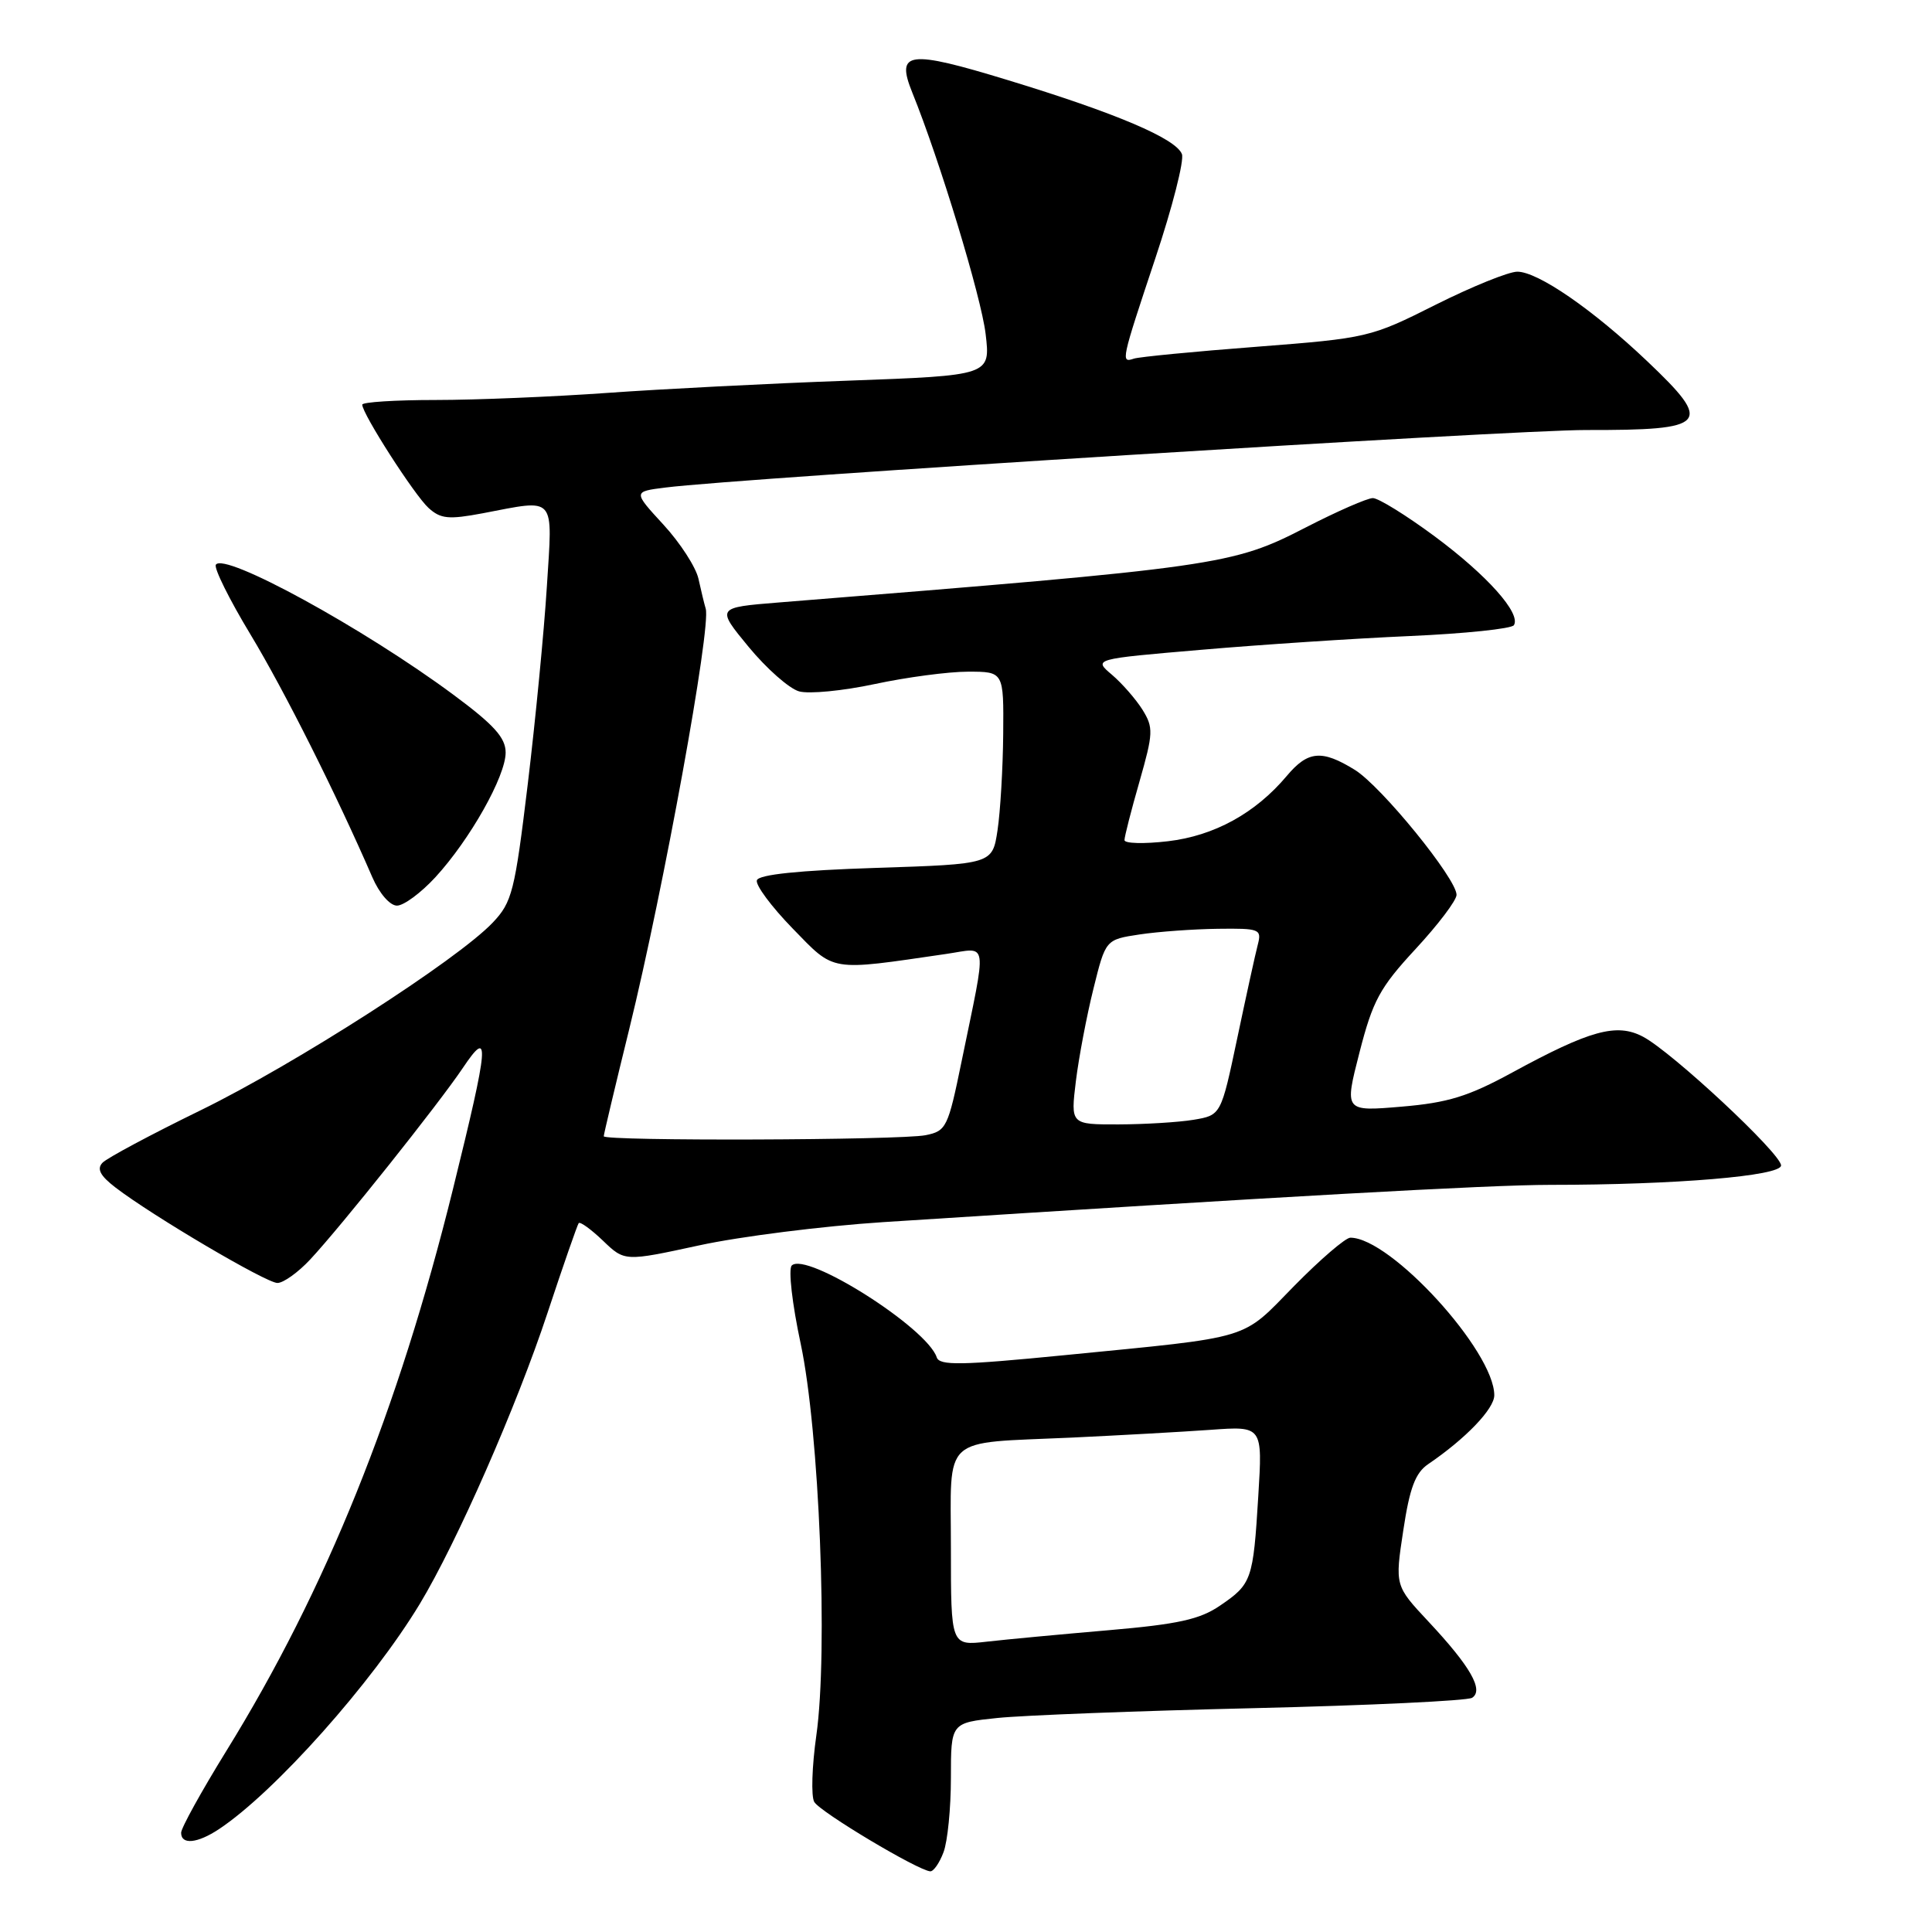 <?xml version="1.0" encoding="UTF-8" standalone="no"?>
<!DOCTYPE svg PUBLIC "-//W3C//DTD SVG 1.1//EN" "http://www.w3.org/Graphics/SVG/1.1/DTD/svg11.dtd" >
<svg xmlns="http://www.w3.org/2000/svg" xmlns:xlink="http://www.w3.org/1999/xlink" version="1.1" viewBox="0 0 256 256">
 <g >
 <path fill="currentColor"
d=" M 125.02 245.43 C 125.56 244.02 126.00 239.59 126.00 235.58 C 126.00 228.28 126.00 228.28 132.17 227.64 C 135.56 227.29 150.83 226.70 166.12 226.34 C 181.40 225.98 194.42 225.36 195.05 224.97 C 196.65 223.98 194.85 220.82 189.28 214.87 C 184.83 210.11 184.83 210.11 185.94 202.80 C 186.79 197.15 187.54 195.16 189.25 194.00 C 194.22 190.62 198.00 186.68 198.00 184.88 C 198.00 179.04 184.27 164.00 178.93 164.00 C 178.29 164.00 174.94 166.88 171.49 170.39 C 164.37 177.66 166.28 177.08 141.03 179.57 C 127.32 180.92 124.49 180.97 124.12 179.85 C 122.81 175.92 106.81 165.79 104.91 167.69 C 104.44 168.16 104.97 172.80 106.09 178.02 C 108.57 189.63 109.74 218.87 108.17 229.94 C 107.59 234.03 107.46 238.00 107.89 238.76 C 108.62 240.08 121.66 247.87 123.27 247.96 C 123.70 247.98 124.49 246.85 125.02 245.43 Z  M 29.03 242.36 C 36.43 237.44 49.32 222.97 55.64 212.50 C 60.53 204.39 68.46 186.34 72.54 173.99 C 74.63 167.67 76.50 162.31 76.68 162.07 C 76.87 161.84 78.32 162.89 79.90 164.40 C 82.77 167.16 82.77 167.16 92.64 165.02 C 98.06 163.84 109.03 162.46 117.00 161.94 C 169.68 158.55 197.33 157.00 205.41 157.00 C 221.98 157.00 236.00 155.82 236.00 154.43 C 236.00 152.86 221.53 139.37 217.69 137.36 C 214.21 135.53 210.67 136.51 200.37 142.12 C 194.55 145.29 191.86 146.12 185.69 146.64 C 178.13 147.28 178.13 147.28 180.14 139.45 C 181.90 132.59 182.82 130.88 187.57 125.75 C 190.56 122.52 193.00 119.30 193.00 118.57 C 193.00 116.43 183.04 104.19 179.52 102.01 C 175.15 99.31 173.31 99.47 170.50 102.82 C 166.34 107.76 160.90 110.75 154.75 111.47 C 151.59 111.84 149.00 111.77 149.00 111.32 C 149.00 110.86 149.89 107.37 150.99 103.55 C 152.82 97.14 152.85 96.41 151.39 94.05 C 150.51 92.65 148.69 90.56 147.34 89.41 C 144.87 87.32 144.87 87.32 159.19 86.10 C 167.06 85.42 179.48 84.60 186.78 84.28 C 194.09 83.96 200.31 83.31 200.60 82.84 C 201.56 81.28 197.08 76.25 190.13 71.09 C 186.35 68.29 182.65 66.00 181.91 66.00 C 181.18 66.00 177.18 67.75 173.04 69.88 C 163.27 74.91 161.67 75.14 103.20 79.83 C 94.90 80.50 94.90 80.50 99.20 85.72 C 101.57 88.59 104.57 91.24 105.88 91.61 C 107.19 91.98 111.70 91.54 115.91 90.64 C 120.11 89.74 125.67 89.00 128.27 89.00 C 133.00 89.00 133.00 89.00 132.93 97.25 C 132.89 101.79 132.55 107.53 132.18 110.00 C 131.50 114.50 131.50 114.50 116.08 115.00 C 105.86 115.33 100.54 115.88 100.29 116.64 C 100.08 117.26 102.21 120.13 105.02 123.02 C 110.68 128.83 109.76 128.68 125.39 126.40 C 131.02 125.58 130.81 124.11 127.41 140.67 C 125.62 149.41 125.39 149.87 122.64 150.42 C 119.28 151.09 80.00 151.22 80.00 150.56 C 80.00 150.31 81.52 143.90 83.39 136.31 C 87.95 117.72 94.25 83.09 93.51 80.65 C 93.32 80.02 92.89 78.24 92.55 76.69 C 92.21 75.15 90.12 71.92 87.90 69.51 C 83.88 65.14 83.88 65.14 88.19 64.60 C 98.03 63.35 200.34 56.96 210.17 56.98 C 226.37 57.01 227.07 56.22 218.25 47.85 C 211.04 41.00 203.77 36.00 201.05 36.00 C 199.90 36.00 195.02 37.98 190.21 40.39 C 181.62 44.71 181.21 44.81 166.48 45.95 C 158.24 46.58 150.94 47.29 150.25 47.52 C 148.49 48.11 148.54 47.89 153.09 34.22 C 155.35 27.46 156.93 21.25 156.61 20.42 C 155.82 18.36 147.89 14.99 133.56 10.62 C 120.33 6.58 118.67 6.79 120.88 12.26 C 124.50 21.18 130.03 39.38 130.60 44.25 C 131.25 49.75 131.25 49.75 112.37 50.44 C 101.99 50.81 87.65 51.55 80.50 52.06 C 73.35 52.57 63.11 53.00 57.75 53.00 C 52.39 53.00 48.00 53.28 48.00 53.62 C 48.00 54.83 54.93 65.63 56.79 67.31 C 58.39 68.76 59.45 68.86 63.97 68.01 C 73.79 66.14 73.23 65.50 72.46 77.75 C 72.09 83.66 70.95 95.43 69.93 103.91 C 68.21 118.15 67.86 119.54 65.29 122.25 C 60.59 127.20 39.16 140.97 26.58 147.12 C 20.02 150.32 14.17 153.45 13.58 154.07 C 12.80 154.89 13.27 155.79 15.30 157.35 C 20.21 161.12 35.28 170.00 36.76 170.00 C 37.55 170.00 39.51 168.60 41.11 166.88 C 45.18 162.52 58.10 146.31 61.32 141.52 C 64.98 136.07 64.82 138.12 60.02 157.56 C 52.77 186.89 43.18 210.68 29.99 232.01 C 26.70 237.34 24.00 242.22 24.00 242.85 C 24.00 244.48 26.15 244.27 29.03 242.36 Z  M 57.68 116.25 C 62.27 111.26 67.00 102.86 67.00 99.72 C 67.00 97.75 65.47 96.05 60.07 92.05 C 48.17 83.23 29.67 73.11 28.60 74.83 C 28.33 75.28 30.39 79.44 33.19 84.07 C 37.69 91.53 44.55 105.20 49.34 116.25 C 50.27 118.39 51.67 120.00 52.60 120.00 C 53.50 120.00 55.78 118.31 57.68 116.25 Z  M 126.00 205.15 C 126.00 189.93 124.51 191.29 142.00 190.49 C 148.32 190.19 156.60 189.73 160.40 189.46 C 167.30 188.96 167.30 188.96 166.73 198.23 C 166.05 209.37 165.87 209.89 161.65 212.76 C 158.99 214.58 156.09 215.22 146.92 216.01 C 140.64 216.55 133.36 217.23 130.75 217.53 C 126.00 218.07 126.00 218.07 126.00 205.15 Z  M 142.56 143.25 C 142.95 140.09 144.00 134.57 144.89 131.00 C 146.50 124.50 146.50 124.50 151.00 123.82 C 153.47 123.45 158.14 123.11 161.37 123.07 C 166.93 123.00 167.20 123.11 166.66 125.19 C 166.34 126.40 165.12 131.98 163.94 137.58 C 161.79 147.77 161.79 147.77 158.14 148.38 C 156.14 148.71 151.66 148.98 148.18 148.99 C 141.86 149.00 141.86 149.00 142.56 143.25 Z "/>
</g>
</svg>